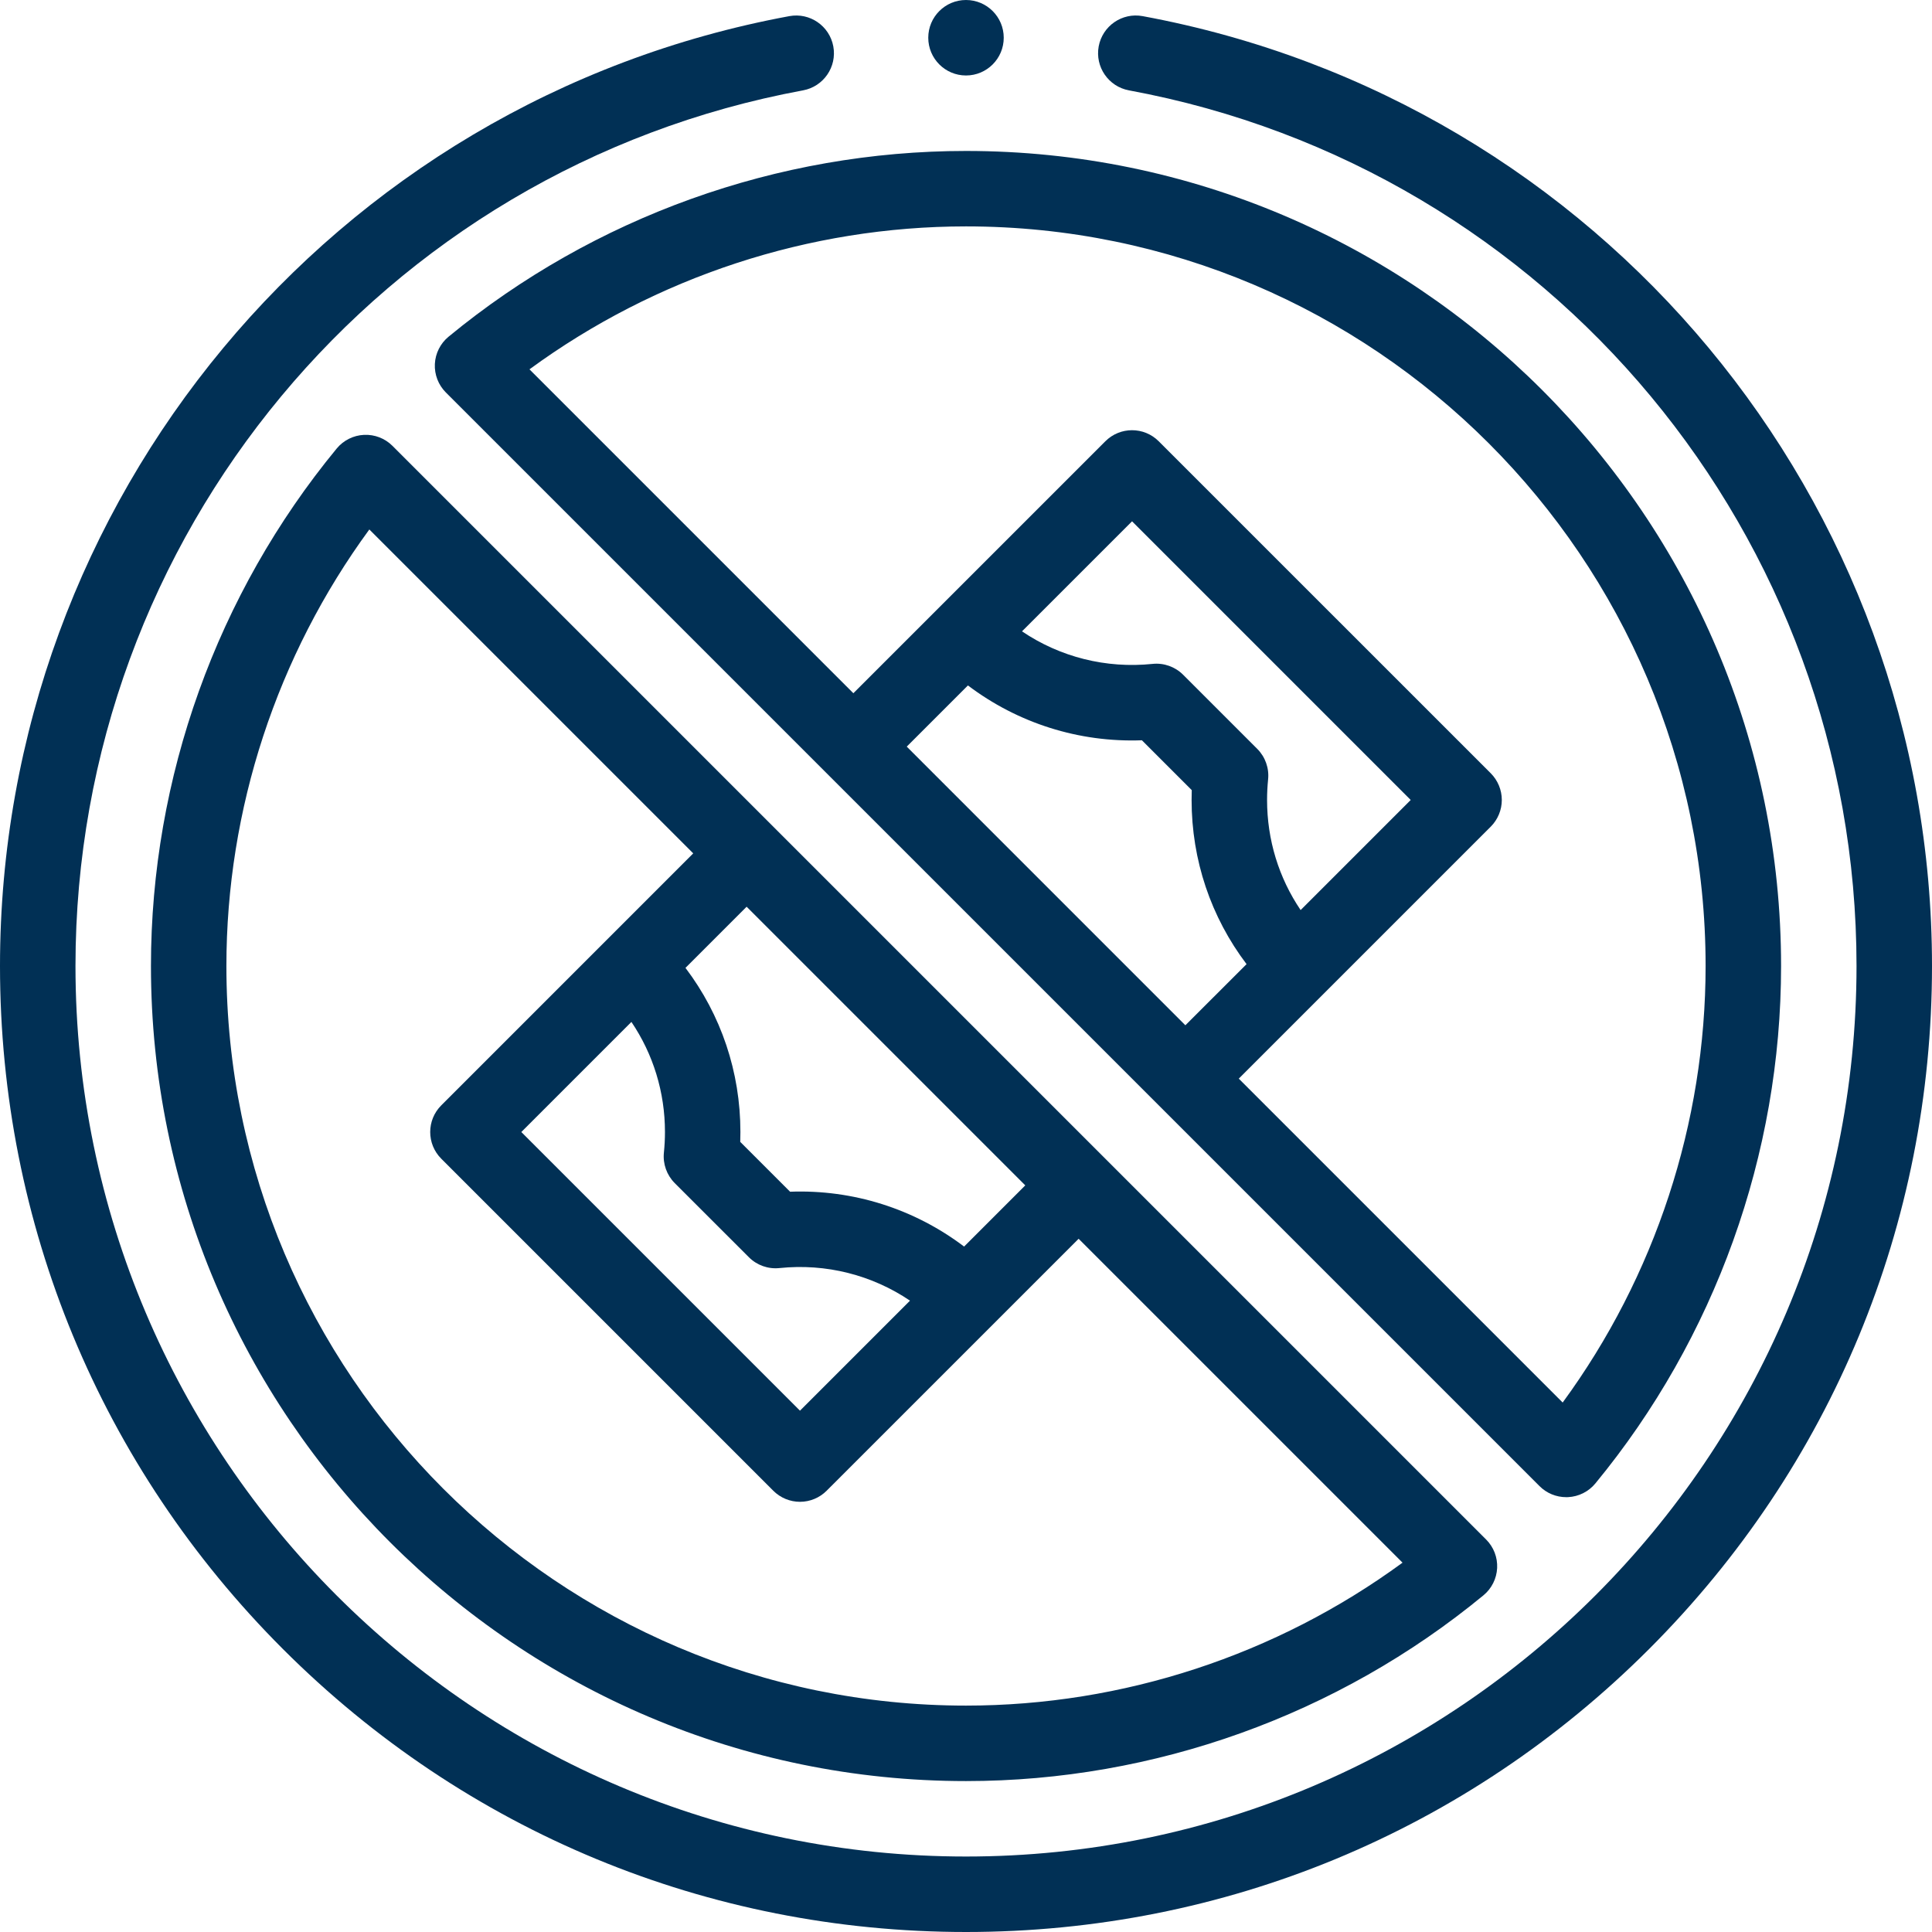 <svg width="60" height="60" viewBox="0 0 60 60" fill="none" xmlns="http://www.w3.org/2000/svg">
<path d="M35.486 0.501C34.85 0.383 34.239 0.804 34.121 1.44C34.004 2.077 34.424 2.688 35.06 2.806C48.153 5.226 57.656 16.663 57.656 30C57.656 45.25 45.25 57.656 30 57.656C14.75 57.656 2.344 45.25 2.344 30C2.344 16.663 11.847 5.226 24.94 2.806C25.576 2.688 25.997 2.077 25.879 1.44C25.761 0.804 25.15 0.384 24.514 0.501C10.309 3.127 0 15.533 0 30C0 38.013 3.121 45.547 8.787 51.213C14.453 56.879 21.987 60 30 60C38.013 60 45.547 56.879 51.213 51.213C56.879 45.547 60 38.013 60 30C60 15.533 49.691 3.127 35.486 0.501Z" fill="#013055"/>
<path d="M11.304 13.505C10.974 13.521 10.666 13.675 10.456 13.93C6.736 18.445 4.688 24.152 4.688 30C4.688 43.958 16.043 55.313 30 55.313C35.847 55.313 41.555 53.264 46.07 49.544C46.325 49.334 46.479 49.026 46.495 48.696C46.511 48.366 46.387 48.045 46.153 47.811L12.189 13.847C11.955 13.613 11.634 13.489 11.304 13.505ZM30 52.969C17.335 52.969 7.031 42.665 7.031 30C7.031 25.127 8.599 20.361 11.47 16.443L21.529 26.502L13.704 34.328C13.246 34.785 13.246 35.527 13.704 35.985L24.015 46.296C24.235 46.516 24.533 46.64 24.844 46.64C25.154 46.64 25.453 46.516 25.672 46.296L33.498 38.471L43.557 48.53C39.638 51.401 34.873 52.969 30 52.969ZM19.609 31.737C20.286 32.739 20.651 33.919 20.651 35.156C20.651 35.368 20.64 35.583 20.618 35.795C20.582 36.145 20.706 36.493 20.955 36.743L23.257 39.044C23.506 39.294 23.855 39.418 24.207 39.381C25.655 39.231 27.081 39.596 28.261 40.393L24.844 43.81L16.19 35.156L19.609 31.737ZM29.941 38.713C28.392 37.541 26.494 36.937 24.537 37.01L22.989 35.462C22.993 35.36 22.994 35.258 22.994 35.156C22.994 33.291 22.394 31.519 21.288 30.058L23.187 28.159L31.841 36.813L29.941 38.713Z" fill="#013055"/>
<path d="M48.64 46.496C48.659 46.496 48.678 46.496 48.697 46.495C49.027 46.479 49.335 46.325 49.545 46.07C53.264 41.555 55.313 35.847 55.313 30C55.313 16.043 43.958 4.688 30 4.688C24.153 4.688 18.446 6.736 13.931 10.456C13.676 10.666 13.521 10.974 13.505 11.304C13.489 11.634 13.614 11.955 13.847 12.189L47.812 46.153C48.032 46.374 48.33 46.496 48.64 46.496ZM30 7.031C42.665 7.031 52.969 17.335 52.969 30C52.969 34.873 51.401 39.639 48.53 43.557L38.471 33.498L46.297 25.672C46.516 25.453 46.64 25.154 46.64 24.844C46.64 24.533 46.516 24.235 46.297 24.015L35.985 13.704C35.528 13.246 34.786 13.246 34.328 13.704L26.502 21.529L16.443 11.47C20.362 8.599 25.128 7.031 30 7.031ZM40.392 28.263C39.714 27.261 39.35 26.081 39.35 24.844C39.35 24.631 39.361 24.416 39.382 24.205C39.418 23.855 39.294 23.506 39.045 23.257L36.743 20.955C36.494 20.706 36.144 20.581 35.794 20.618C34.345 20.768 32.919 20.404 31.739 19.607L35.157 16.19L43.811 24.844L40.392 28.263ZM30.06 21.287C31.608 22.458 33.505 23.062 35.463 22.99L37.011 24.538C37.008 24.64 37.006 24.742 37.006 24.844C37.006 26.709 37.606 28.481 38.713 29.942L36.813 31.841L28.16 23.187L30.06 21.287Z" fill="#013055"/>
<path d="M30 2.344C30.647 2.344 31.172 1.819 31.172 1.172C31.172 0.525 30.647 0 30 0C29.353 0 28.828 0.525 28.828 1.172C28.828 1.819 29.353 2.344 30 2.344Z" fill="#013055"/>
</svg>
